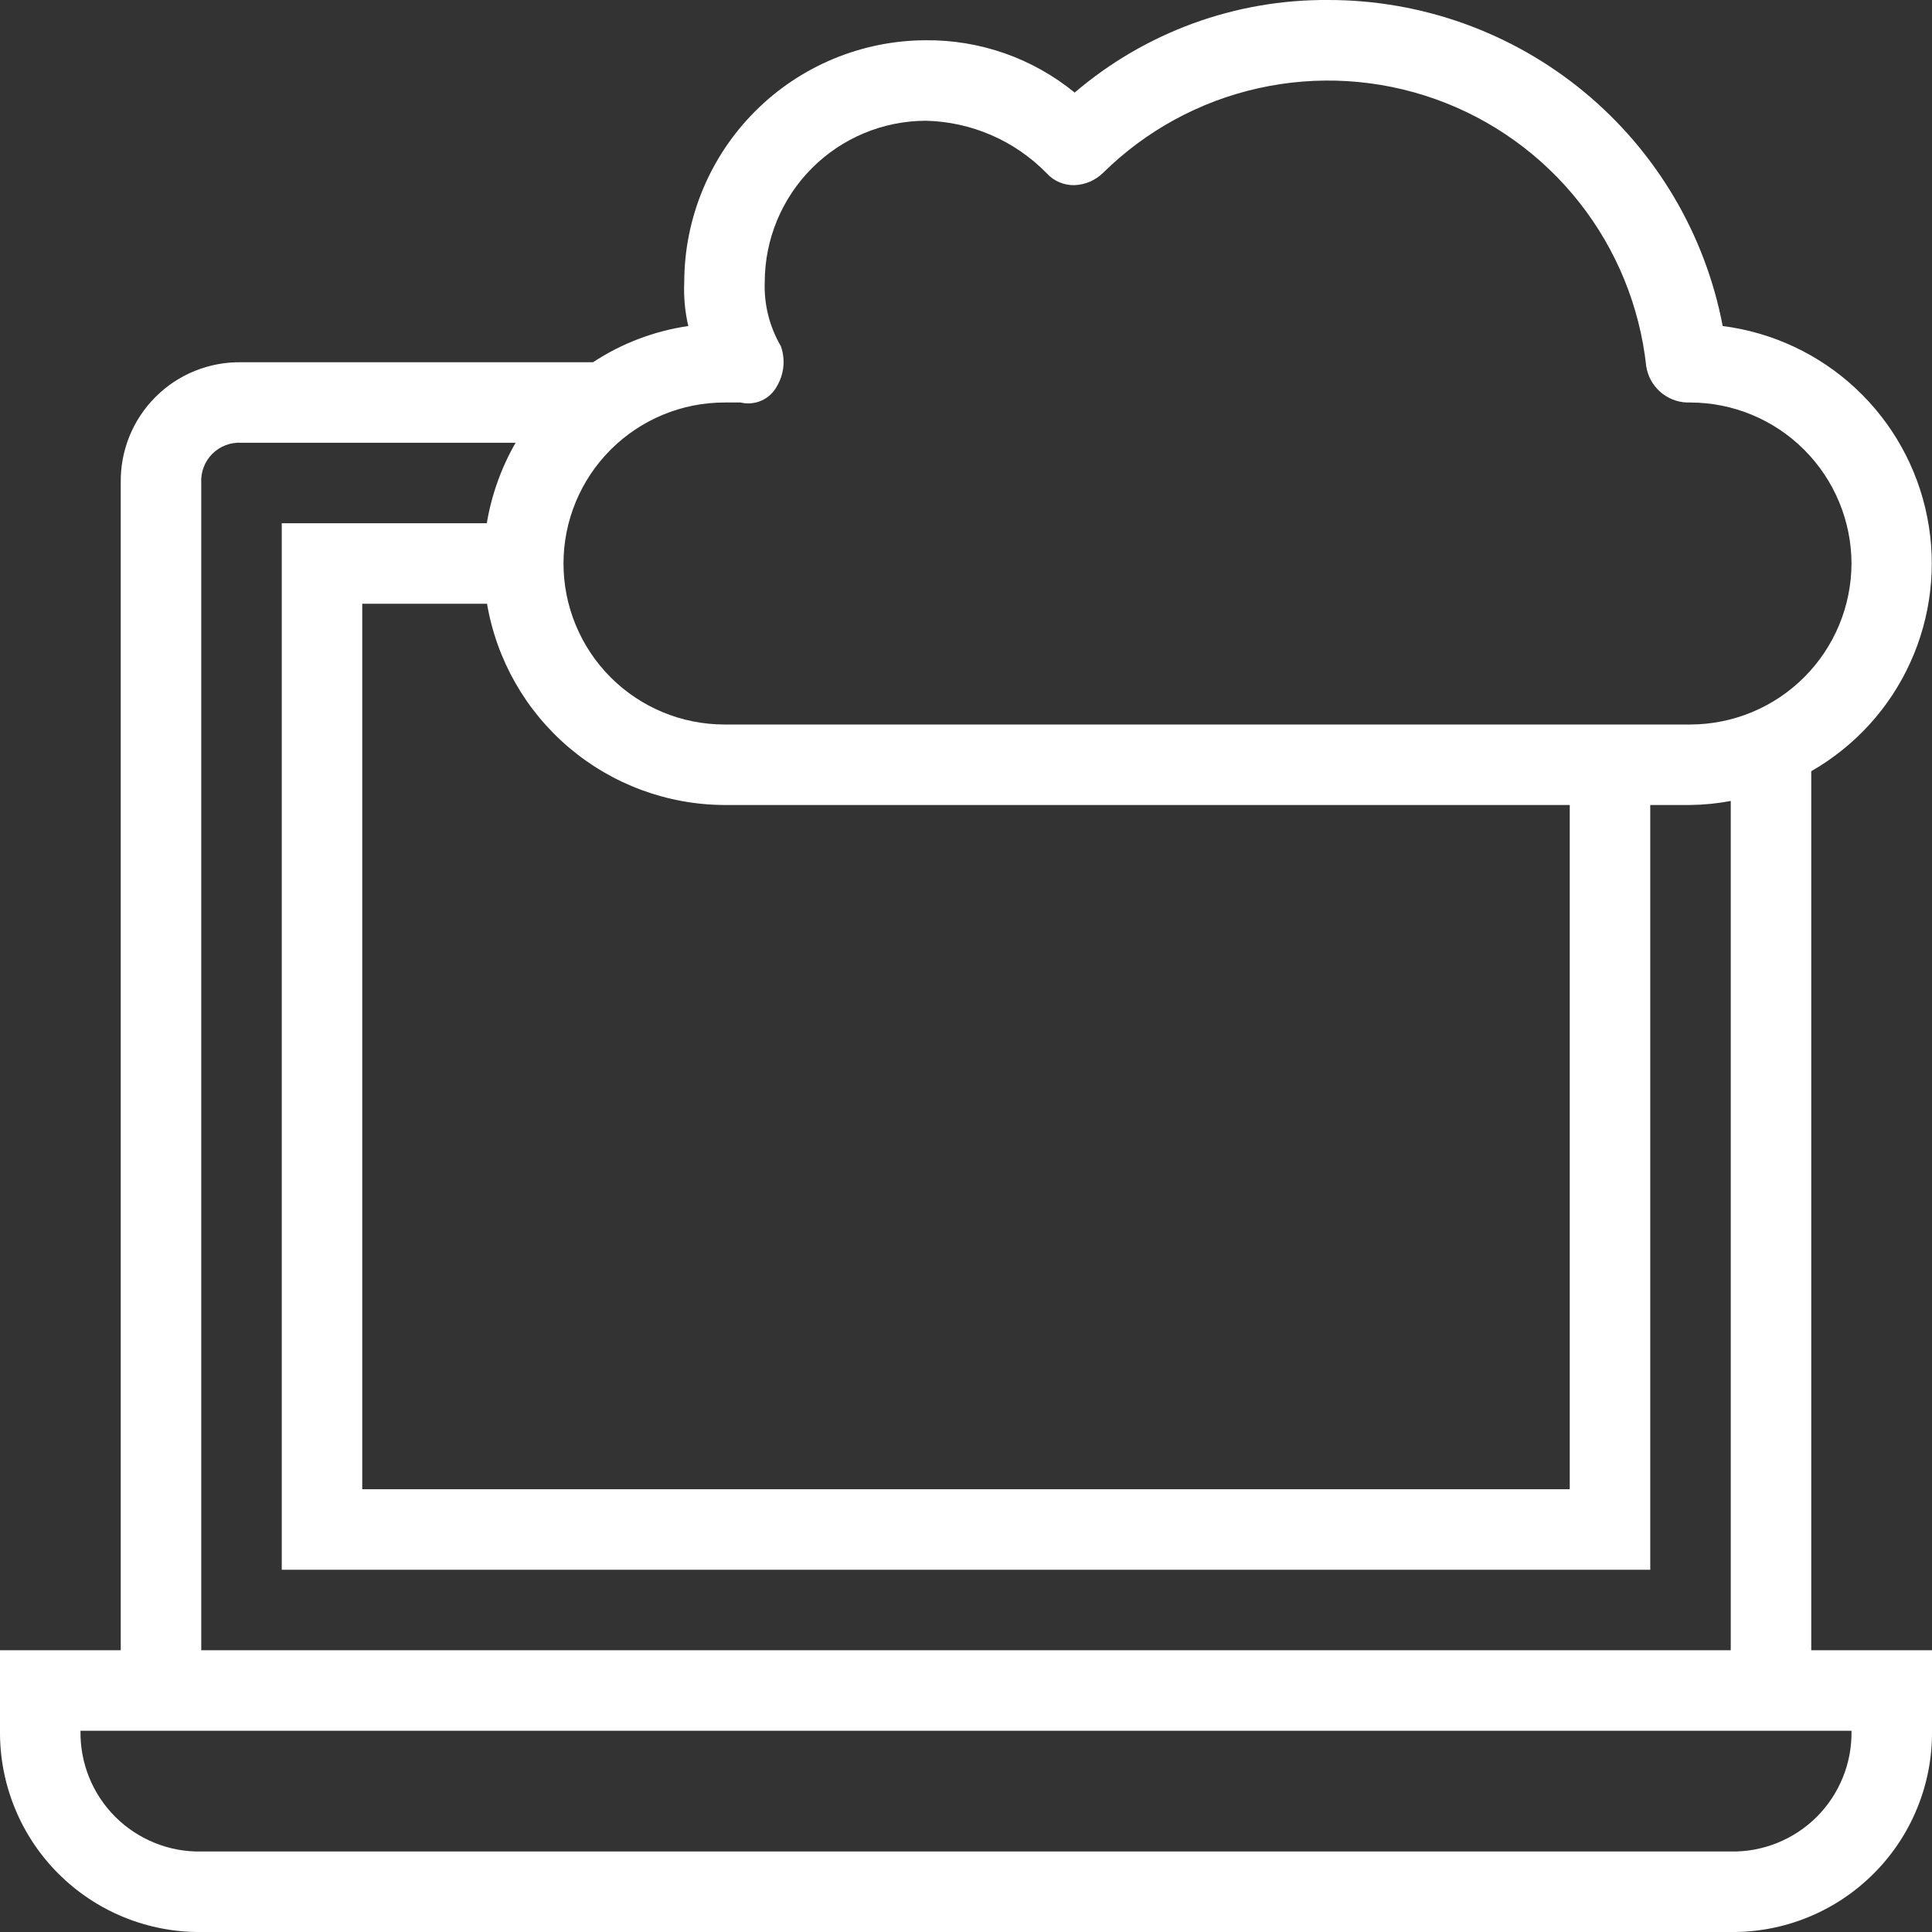 <svg width="48" height="48" viewBox="0 0 48 48" fill="none" xmlns="http://www.w3.org/2000/svg">
<rect x="0" y="0" width="48" height="48" fill="#333333" stroke="none"/>
<path fill-rule="evenodd" clip-rule="evenodd" d="M48 41V43C48.007 43.659 47.882 44.312 47.633 44.921C47.384 45.531 47.016 46.085 46.55 46.55C46.085 47.016 45.531 47.384 44.921 47.633C44.312 47.882 43.659 48.007 43 48H5C4.342 48.007 3.689 47.882 3.079 47.633C2.47 47.384 1.916 47.016 1.45 46.55C0.985 46.085 0.616 45.531 0.368 44.921C0.119 44.312 -0.006 43.659 0 43V41H3V12C2.993 11.604 3.066 11.211 3.214 10.844C3.362 10.476 3.583 10.143 3.863 9.863C4.143 9.583 4.476 9.362 4.844 9.214C5.211 9.066 5.604 8.993 6 9H14.733C15.447 8.53 16.255 8.223 17.1 8.1C17.017 7.74 16.983 7.37 17 7C17.005 5.411 17.639 3.887 18.763 2.763C19.887 1.639 21.41 1.005 23 1C24.348 0.988 25.657 1.448 26.7 2.3C28.455 0.8 30.692 -0.017 33 0C35.321 -0.002 37.57 0.807 39.359 2.285C41.148 3.764 42.365 5.82 42.8 8.1C44.037 8.258 45.193 8.8 46.104 9.65C47.016 10.501 47.637 11.616 47.88 12.839C48.124 14.061 47.976 15.329 47.459 16.464C46.943 17.598 46.082 18.541 45 19.16V41H48ZM6 11C5.867 10.992 5.733 11.013 5.608 11.06C5.483 11.107 5.37 11.181 5.275 11.275C5.181 11.37 5.107 11.483 5.06 11.608C5.013 11.733 4.992 11.867 5 12V41H43V19.9C42.67 19.962 42.336 19.995 42 20H41V39H7V13H12.094C12.212 12.296 12.454 11.619 12.81 11H6ZM12.1 15H9V37H39V20H18C16.586 19.995 15.218 19.49 14.139 18.576C13.06 17.661 12.338 16.395 12.1 15ZM46 14C45.997 12.94 45.575 11.925 44.825 11.175C44.076 10.425 43.06 10.003 42 10H41.9C41.655 9.988 41.422 9.892 41.24 9.728C41.058 9.564 40.938 9.343 40.9 9.1C40.739 7.612 40.162 6.2 39.235 5.026C38.307 3.851 37.068 2.962 35.658 2.461C34.248 1.96 32.725 1.866 31.264 2.192C29.803 2.517 28.464 3.248 27.4 4.3C27.211 4.482 26.962 4.589 26.7 4.6C26.569 4.604 26.438 4.579 26.317 4.527C26.196 4.476 26.088 4.398 26 4.3C25.209 3.492 24.132 3.025 23 3C21.94 3.003 20.924 3.426 20.175 4.175C19.425 4.925 19.003 5.94 19 7C18.978 7.561 19.117 8.116 19.4 8.6C19.458 8.764 19.479 8.939 19.462 9.111C19.444 9.284 19.389 9.451 19.3 9.6C19.215 9.757 19.081 9.881 18.918 9.953C18.755 10.025 18.573 10.042 18.4 10H18C16.939 10 15.922 10.422 15.172 11.172C14.422 11.922 14 12.939 14 14C14 15.061 14.422 16.079 15.172 16.829C15.922 17.579 16.939 18 18 18H42C43.06 17.997 44.076 17.575 44.825 16.825C45.575 16.076 45.997 15.06 46 14ZM3 43H2C1.993 43.396 2.066 43.789 2.214 44.157C2.362 44.524 2.583 44.858 2.863 45.138C3.143 45.418 3.477 45.638 3.844 45.786C4.211 45.935 4.604 46.008 5 46H43C43.396 46.008 43.789 45.935 44.157 45.786C44.524 45.638 44.858 45.418 45.138 45.138C45.418 44.858 45.638 44.524 45.786 44.157C45.935 43.789 46.007 43.396 46 43H3Z" fill="white"/>
</svg>
